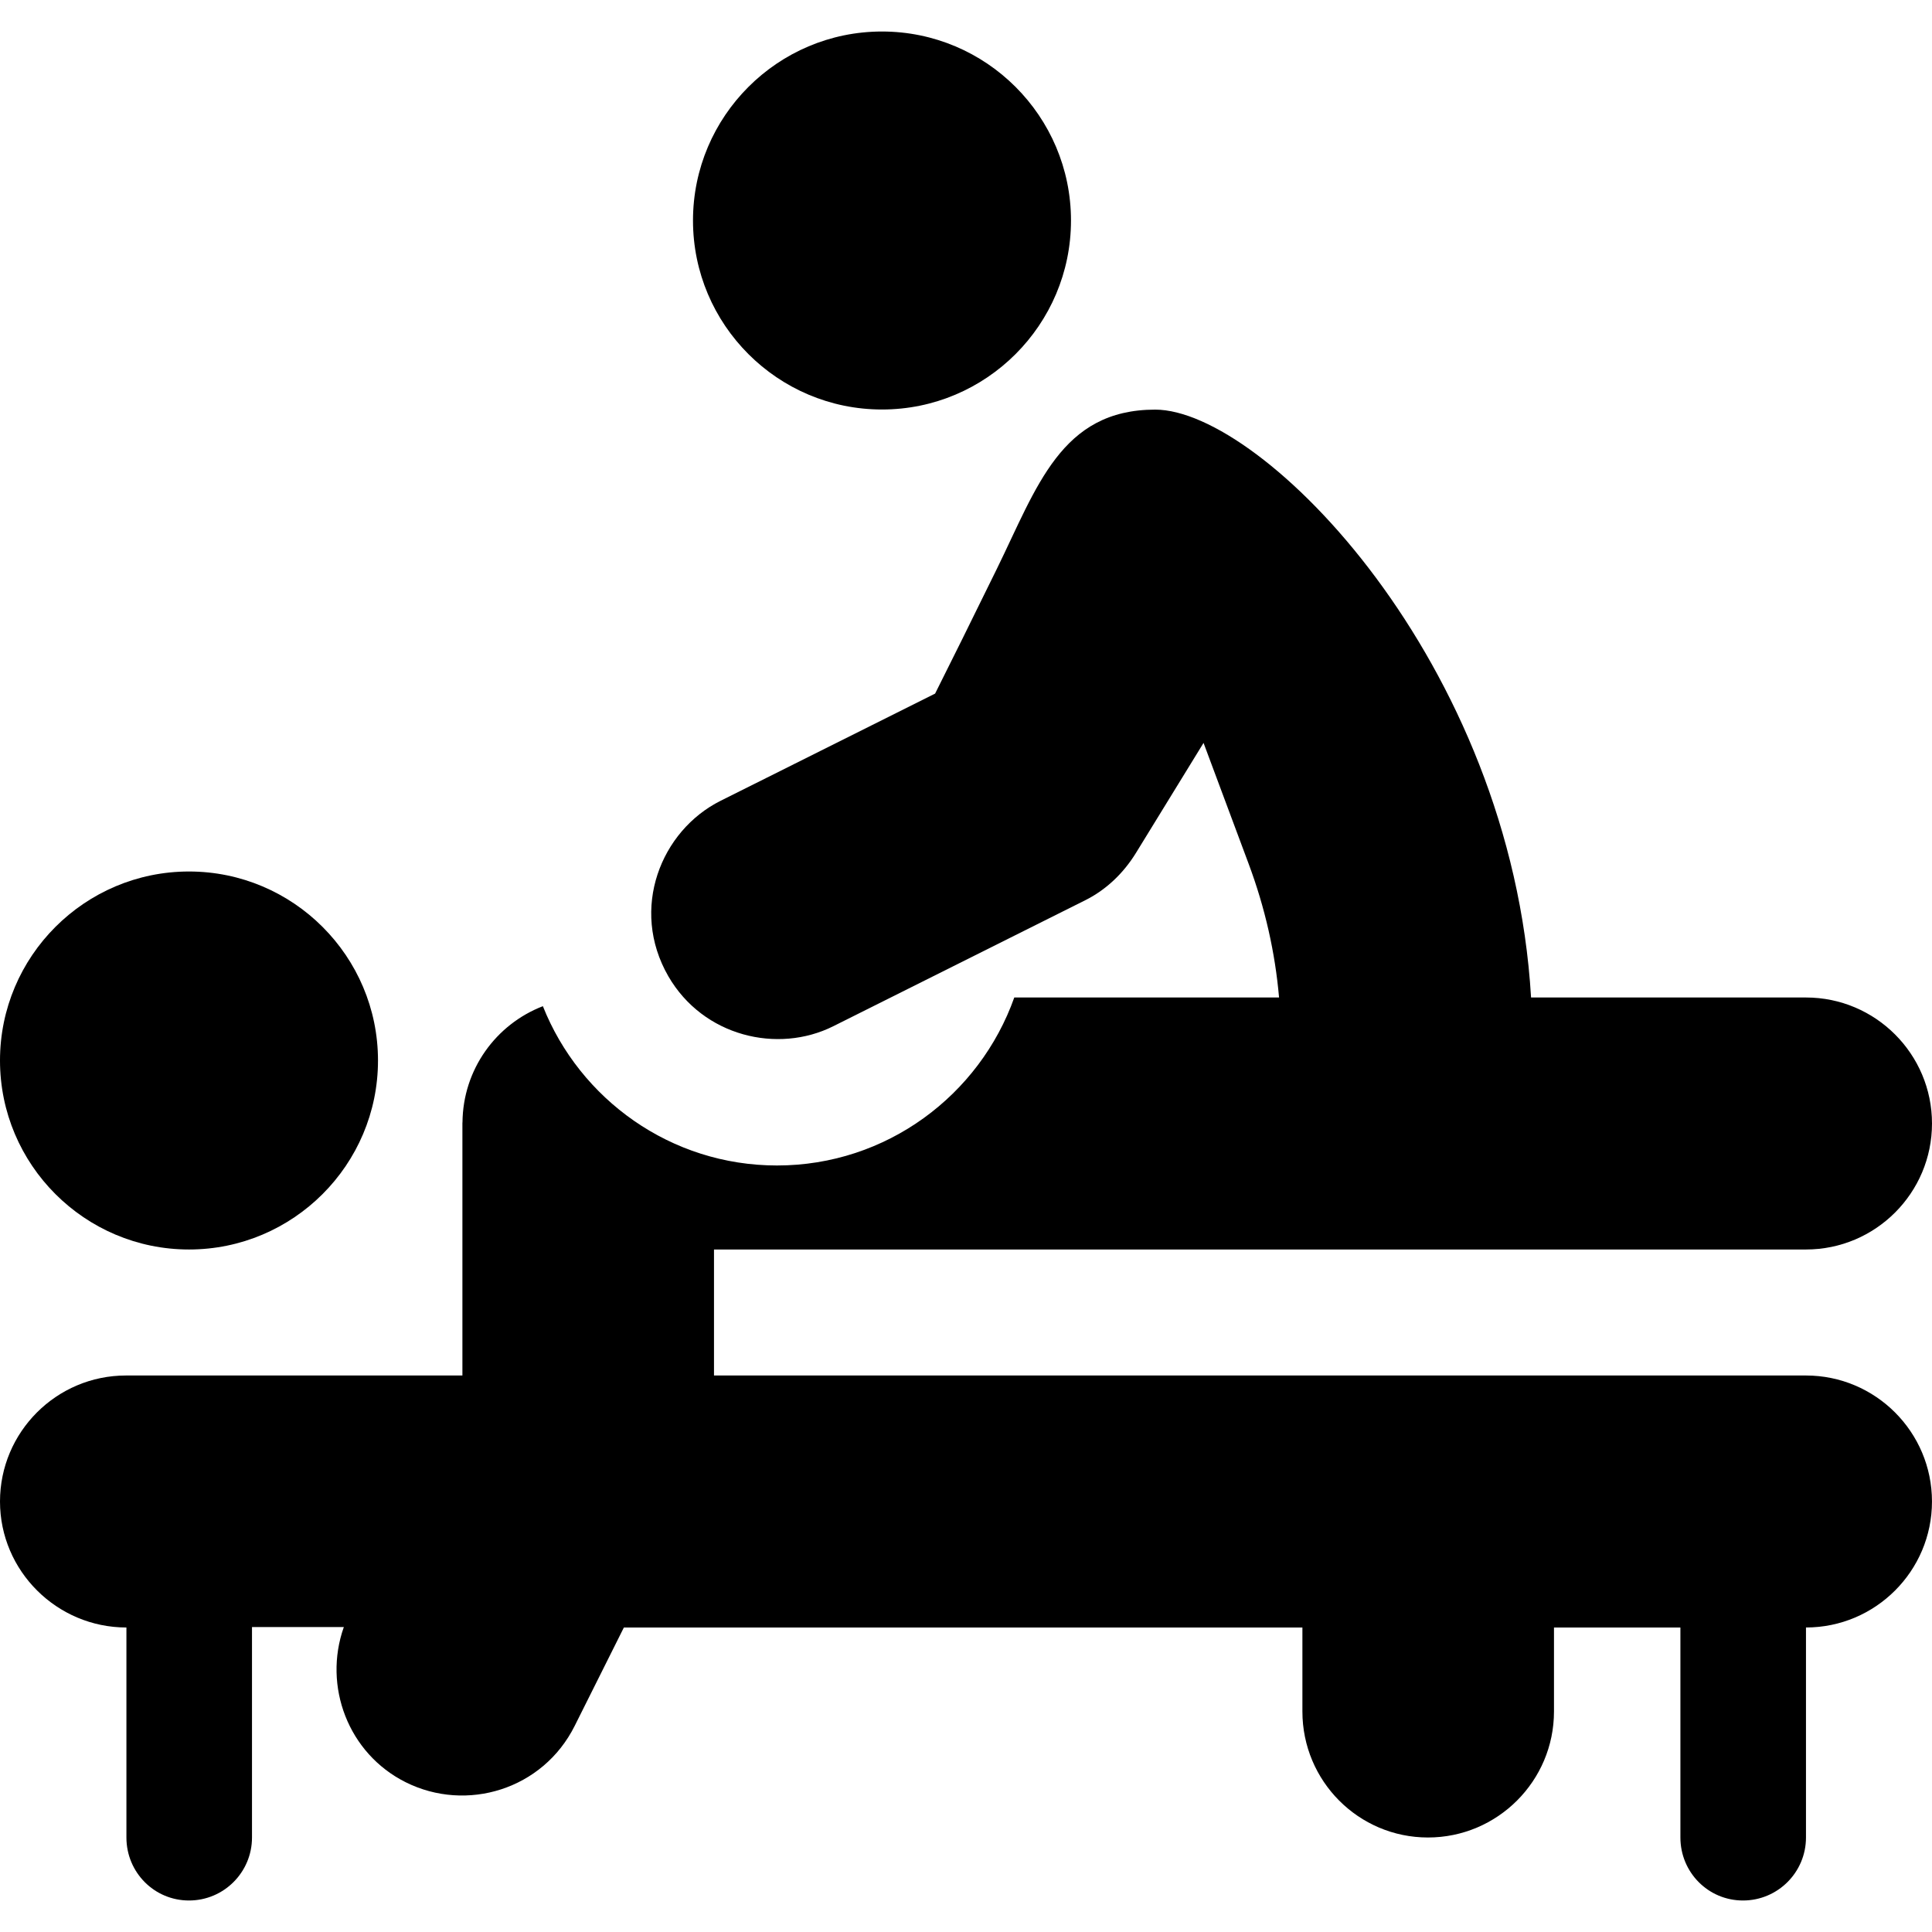<?xml version="1.0" encoding="iso-8859-1"?>
<!-- Generator: Adobe Illustrator 19.0.0, SVG Export Plug-In . SVG Version: 6.00 Build 0)  -->
<svg version="1.1" id="Layer_1" xmlns="http://www.w3.org/2000/svg" xmlns:xlink="http://www.w3.org/1999/xlink" x="0px" y="0px"
	 viewBox="0 0 512 512" style="enable-background:new 0 0 512 512;" xml:space="preserve">
<g>
	<g>
		<path d="M50.086,230.956C22.468,230.956,0,253.424,0,281.043s22.468,50.086,50.086,50.086c27.619,0,50.086-22.468,50.086-50.086
			S77.705,230.956,50.086,230.956z"/>
	</g>
</g>
<g>
	<g>
		<path d="M233.737,8.35c-27.619,0-50.086,22.468-50.086,50.086c0,27.619,22.468,50.086,50.086,50.086
			c27.619,0,50.086-22.468,50.086-50.086C283.823,30.818,261.355,8.35,233.737,8.35z"/>
	</g>
</g>
<g>
	<g>
		<path d="M478.598,364.521H189.215V331.13h289.388c18.418,0,33.396-14.978,33.396-33.391c0-18.413-14.978-33.392-33.396-33.392
			h-72.857c-5.231-88.847-71.136-155.792-99.609-155.792c-24.96,0-31.302,20.465-41.935,42.146
			c-8.361,17.048-10.832,21.982-16.392,33.114l-56.836,28.402c-15.836,7.909-24.146,28.639-13.862,46.498
			c9.24,15.974,29.007,20.618,43.731,13.241l66.782-33.391c5.397-2.696,10.033-7.032,13.419-12.533l17.908-29.151l11.956,32.054
			c4.336,11.62,7.015,23.491,8.054,35.412h-70.167c-9.197,25.896-33.875,44.521-62.886,44.521
			c-28.147,0-52.229-17.525-62.042-42.217c-12.426,4.8-21.2,16.759-21.305,30.841l-0.02-0.007c0,3.573,0,46.193,0,67.036H33.391
			C14.978,364.521,0,379.499,0,397.912s15.089,33.391,33.502,33.391v55.652c0,9.223,7.362,16.695,16.584,16.695
			c9.223,0,16.695-7.473,16.695-16.695v-55.763h24.336c-5.557,15.656,1.154,33.498,16.38,41.111
			c16.141,8.071,36.362,1.958,44.804-14.935l13.033-26.065h179.816v22.261c0,18.413,14.867,33.391,33.28,33.391
			c18.413,0,33.391-14.978,33.391-33.391v-22.261h33.502v55.652c0,9.223,7.362,16.695,16.584,16.695s16.695-7.473,16.695-16.695
			v-55.653c18.415-0.002,33.391-14.979,33.391-33.39C511.994,379.499,497.016,364.521,478.598,364.521z"/>
	</g>
</g>
<g>
</g>
<g>
</g>
<g>
</g>
<g>
</g>
<g>
</g>
<g>
</g>
<g>
</g>
<g>
</g>
<g>
</g>
<g>
</g>
<g>
</g>
<g>
</g>
<g>
</g>
<g>
</g>
<g>
</g>
</svg>
